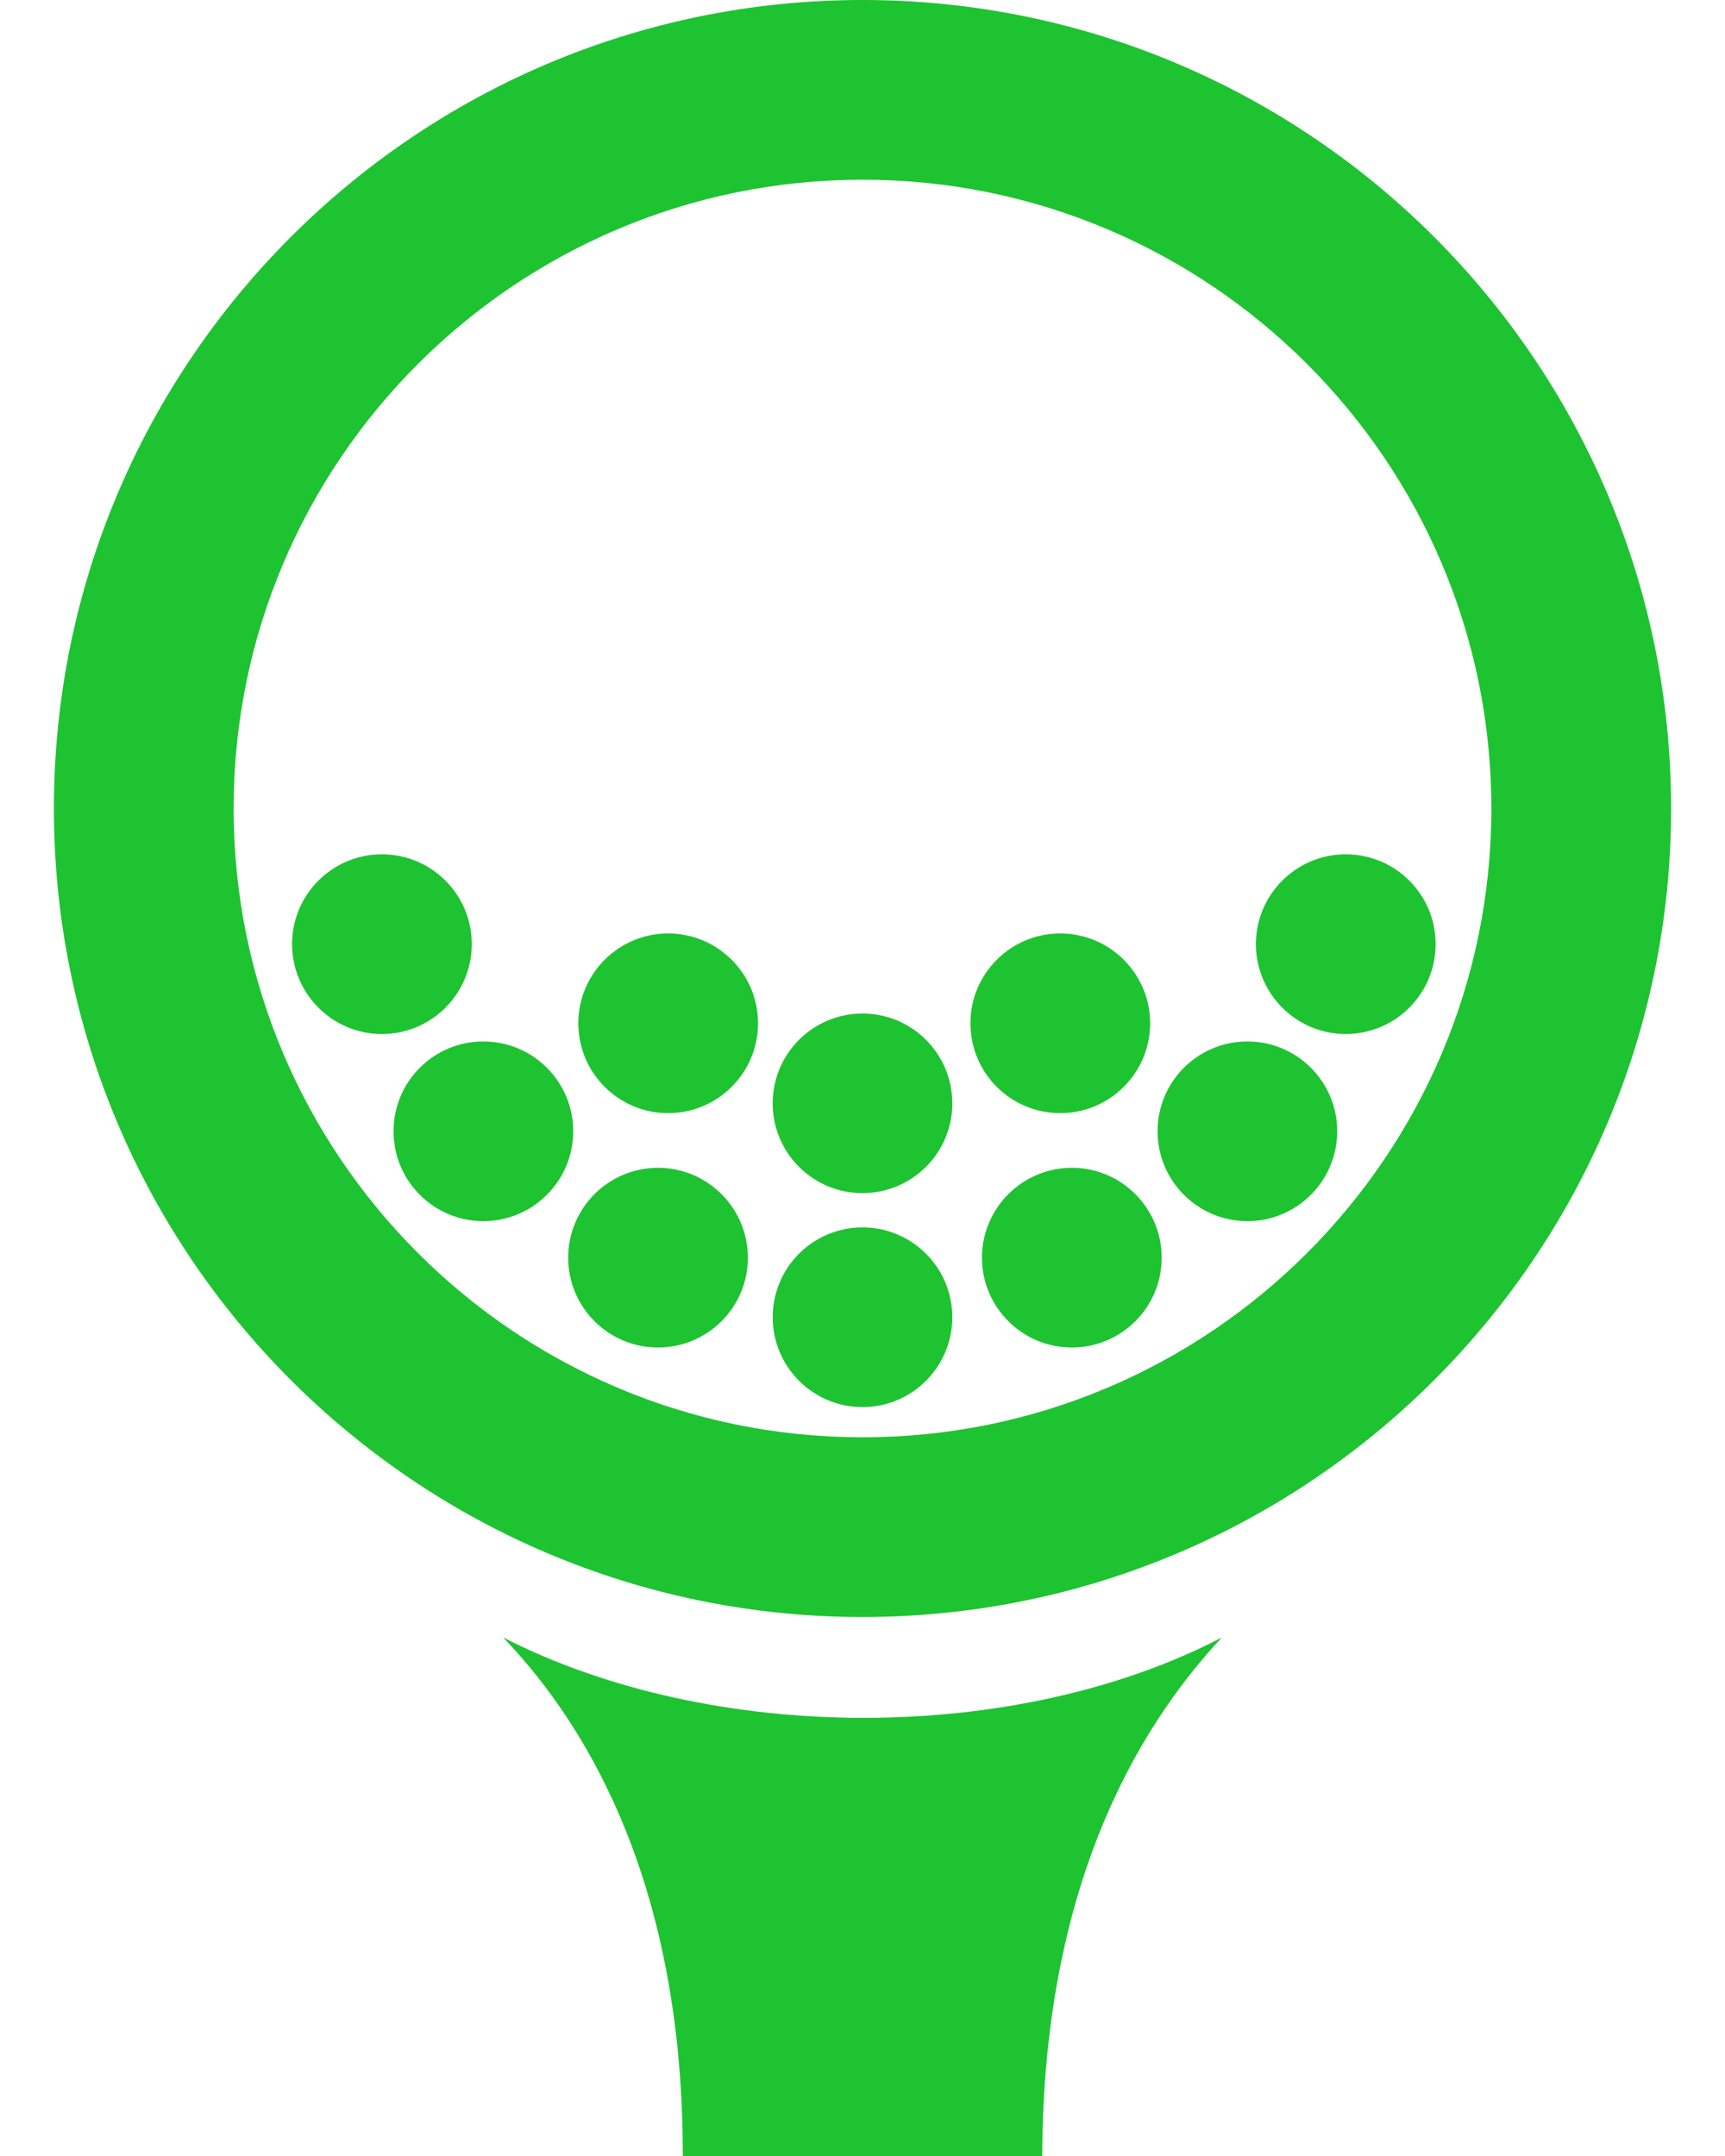 <svg width="16" height="20" viewBox="0 0 16 20" fill="none" xmlns="http://www.w3.org/2000/svg">
<path fill-rule="evenodd" clip-rule="evenodd" d="M9.667 20H6.333C6.336 17.537 5.487 16.044 4.667 15.19C6.612 16.185 9.425 16.183 11.333 15.19C10.523 16.058 9.675 17.537 9.667 20ZM8 0C12.139 0 15.5 3.361 15.5 7.5C15.5 11.639 12.139 15 8 15C3.861 15 0.5 11.639 0.5 7.5C0.5 3.361 3.861 0 8 0ZM8 1.667C11.219 1.667 13.833 4.281 13.833 7.5C13.833 10.719 11.219 13.333 8 13.333C4.781 13.333 2.167 10.719 2.167 7.5C2.167 4.281 4.781 1.667 8 1.667ZM8 11.386C8.46 11.386 8.833 11.759 8.833 12.219C8.833 12.679 8.46 13.053 8 13.053C7.54 13.053 7.167 12.679 7.167 12.219C7.167 11.759 7.54 11.386 8 11.386ZM9.942 10.833C10.402 10.833 10.775 11.207 10.775 11.667C10.775 12.127 10.402 12.5 9.942 12.5C9.482 12.5 9.108 12.127 9.108 11.667C9.108 11.207 9.482 10.833 9.942 10.833ZM6.103 10.833C6.563 10.833 6.937 11.207 6.937 11.667C6.937 12.127 6.563 12.5 6.103 12.5C5.643 12.5 5.27 12.127 5.27 11.667C5.27 11.207 5.643 10.833 6.103 10.833ZM4.483 9.661C4.943 9.661 5.317 10.034 5.317 10.494C5.317 10.954 4.943 11.328 4.483 11.328C4.023 11.328 3.65 10.954 3.65 10.494C3.65 10.034 4.023 9.661 4.483 9.661ZM11.57 9.661C12.03 9.661 12.403 10.034 12.403 10.494C12.403 10.954 12.03 11.328 11.57 11.328C11.11 11.328 10.737 10.954 10.737 10.494C10.737 10.034 11.11 9.661 11.57 9.661ZM8 9.402C8.46 9.402 8.833 9.775 8.833 10.235C8.833 10.695 8.46 11.068 8 11.068C7.54 11.068 7.167 10.695 7.167 10.235C7.167 9.775 7.54 9.402 8 9.402ZM9.834 8.659C10.294 8.659 10.668 9.033 10.668 9.492C10.668 9.953 10.294 10.326 9.834 10.326C9.374 10.326 9.001 9.953 9.001 9.492C9.001 9.033 9.374 8.659 9.834 8.659ZM6.197 8.659C6.657 8.659 7.031 9.033 7.031 9.492C7.031 9.953 6.657 10.326 6.197 10.326C5.738 10.326 5.364 9.953 5.364 9.492C5.364 9.033 5.738 8.659 6.197 8.659ZM12.482 7.925C12.943 7.925 13.316 8.298 13.316 8.758C13.316 9.218 12.943 9.592 12.482 9.592C12.023 9.592 11.649 9.218 11.649 8.758C11.649 8.298 12.023 7.925 12.482 7.925ZM3.542 7.925C4.003 7.925 4.376 8.298 4.376 8.758C4.376 9.218 4.003 9.592 3.542 9.592C3.083 9.592 2.709 9.218 2.709 8.758C2.709 8.298 3.083 7.925 3.542 7.925Z" fill="#1EC331"/>
</svg>
